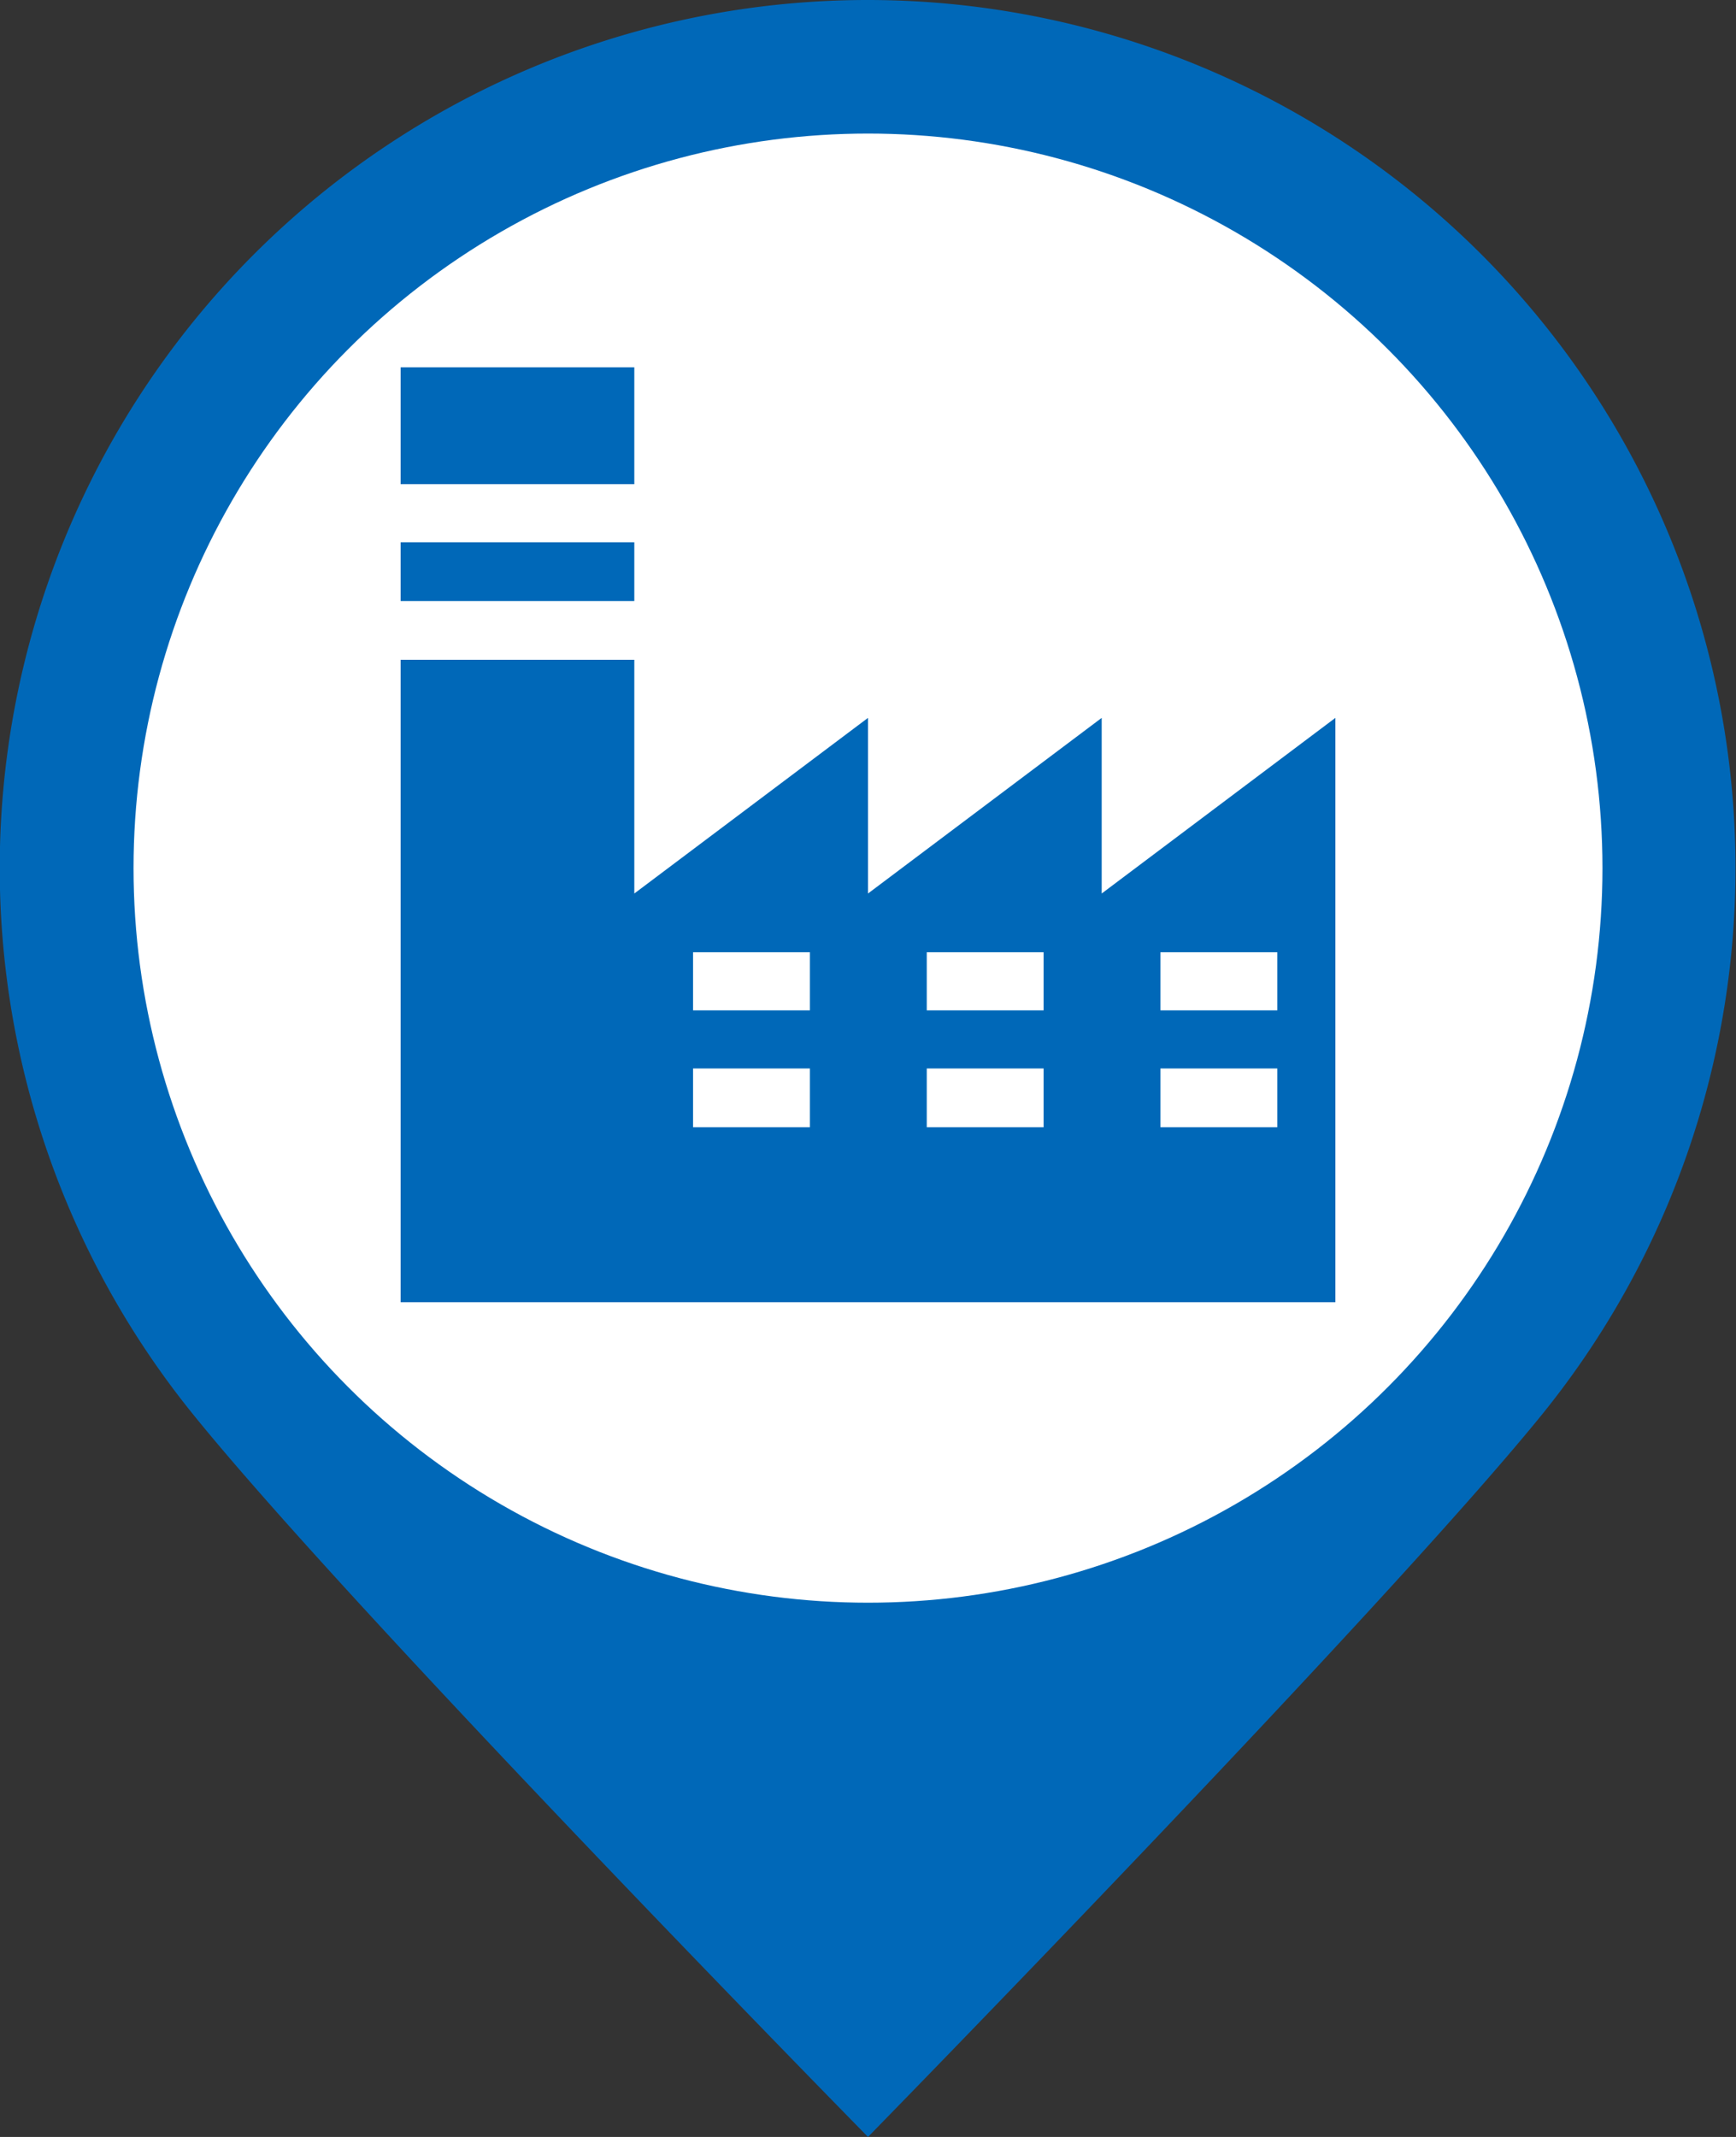 <svg xmlns="http://www.w3.org/2000/svg" width="26" height="32" viewBox="0 0 26 32"><rect x="0" y="0" width="26" height="32" fill="#333333" stroke="none"/><defs><style>.cls-1,.cls-3{fill:#0068b8;}.cls-1{fill-rule:evenodd;}.cls-2{fill:#fff;}</style></defs><title>factory</title><g id="bk"><path class="cls-1" d="M13,0a13,13,0,0,1,10.08,21.2C20.7,24.13,13,32,13,32S5.24,24.1,2.86,21.14A13,13,0,0,1,13,0Z" transform="translate(0 0)"/><circle class="cls-2" cx="13" cy="13" r="11"/></g><g id="factory"><rect class="cls-3" x="6" y="8.12" width="3.5" height="0.88"/><rect class="cls-3" x="6" y="5.5" width="3.5" height="1.75"/><path class="cls-3" d="M16.5,13.38V10.75L13,13.38V10.75L9.5,13.38V9.88H6V19.5H20V10.75Zm-4.37,3.5H10.38V16h1.75Zm0-1.75H10.38v-.87h1.75Zm3.5,1.75H13.88V16h1.75Zm0-1.75H13.88v-.87h1.75Zm3.5,1.75H17.38V16h1.75Zm0-1.75H17.38v-.87h1.75Z" transform="translate(0 0)"/></g></svg>